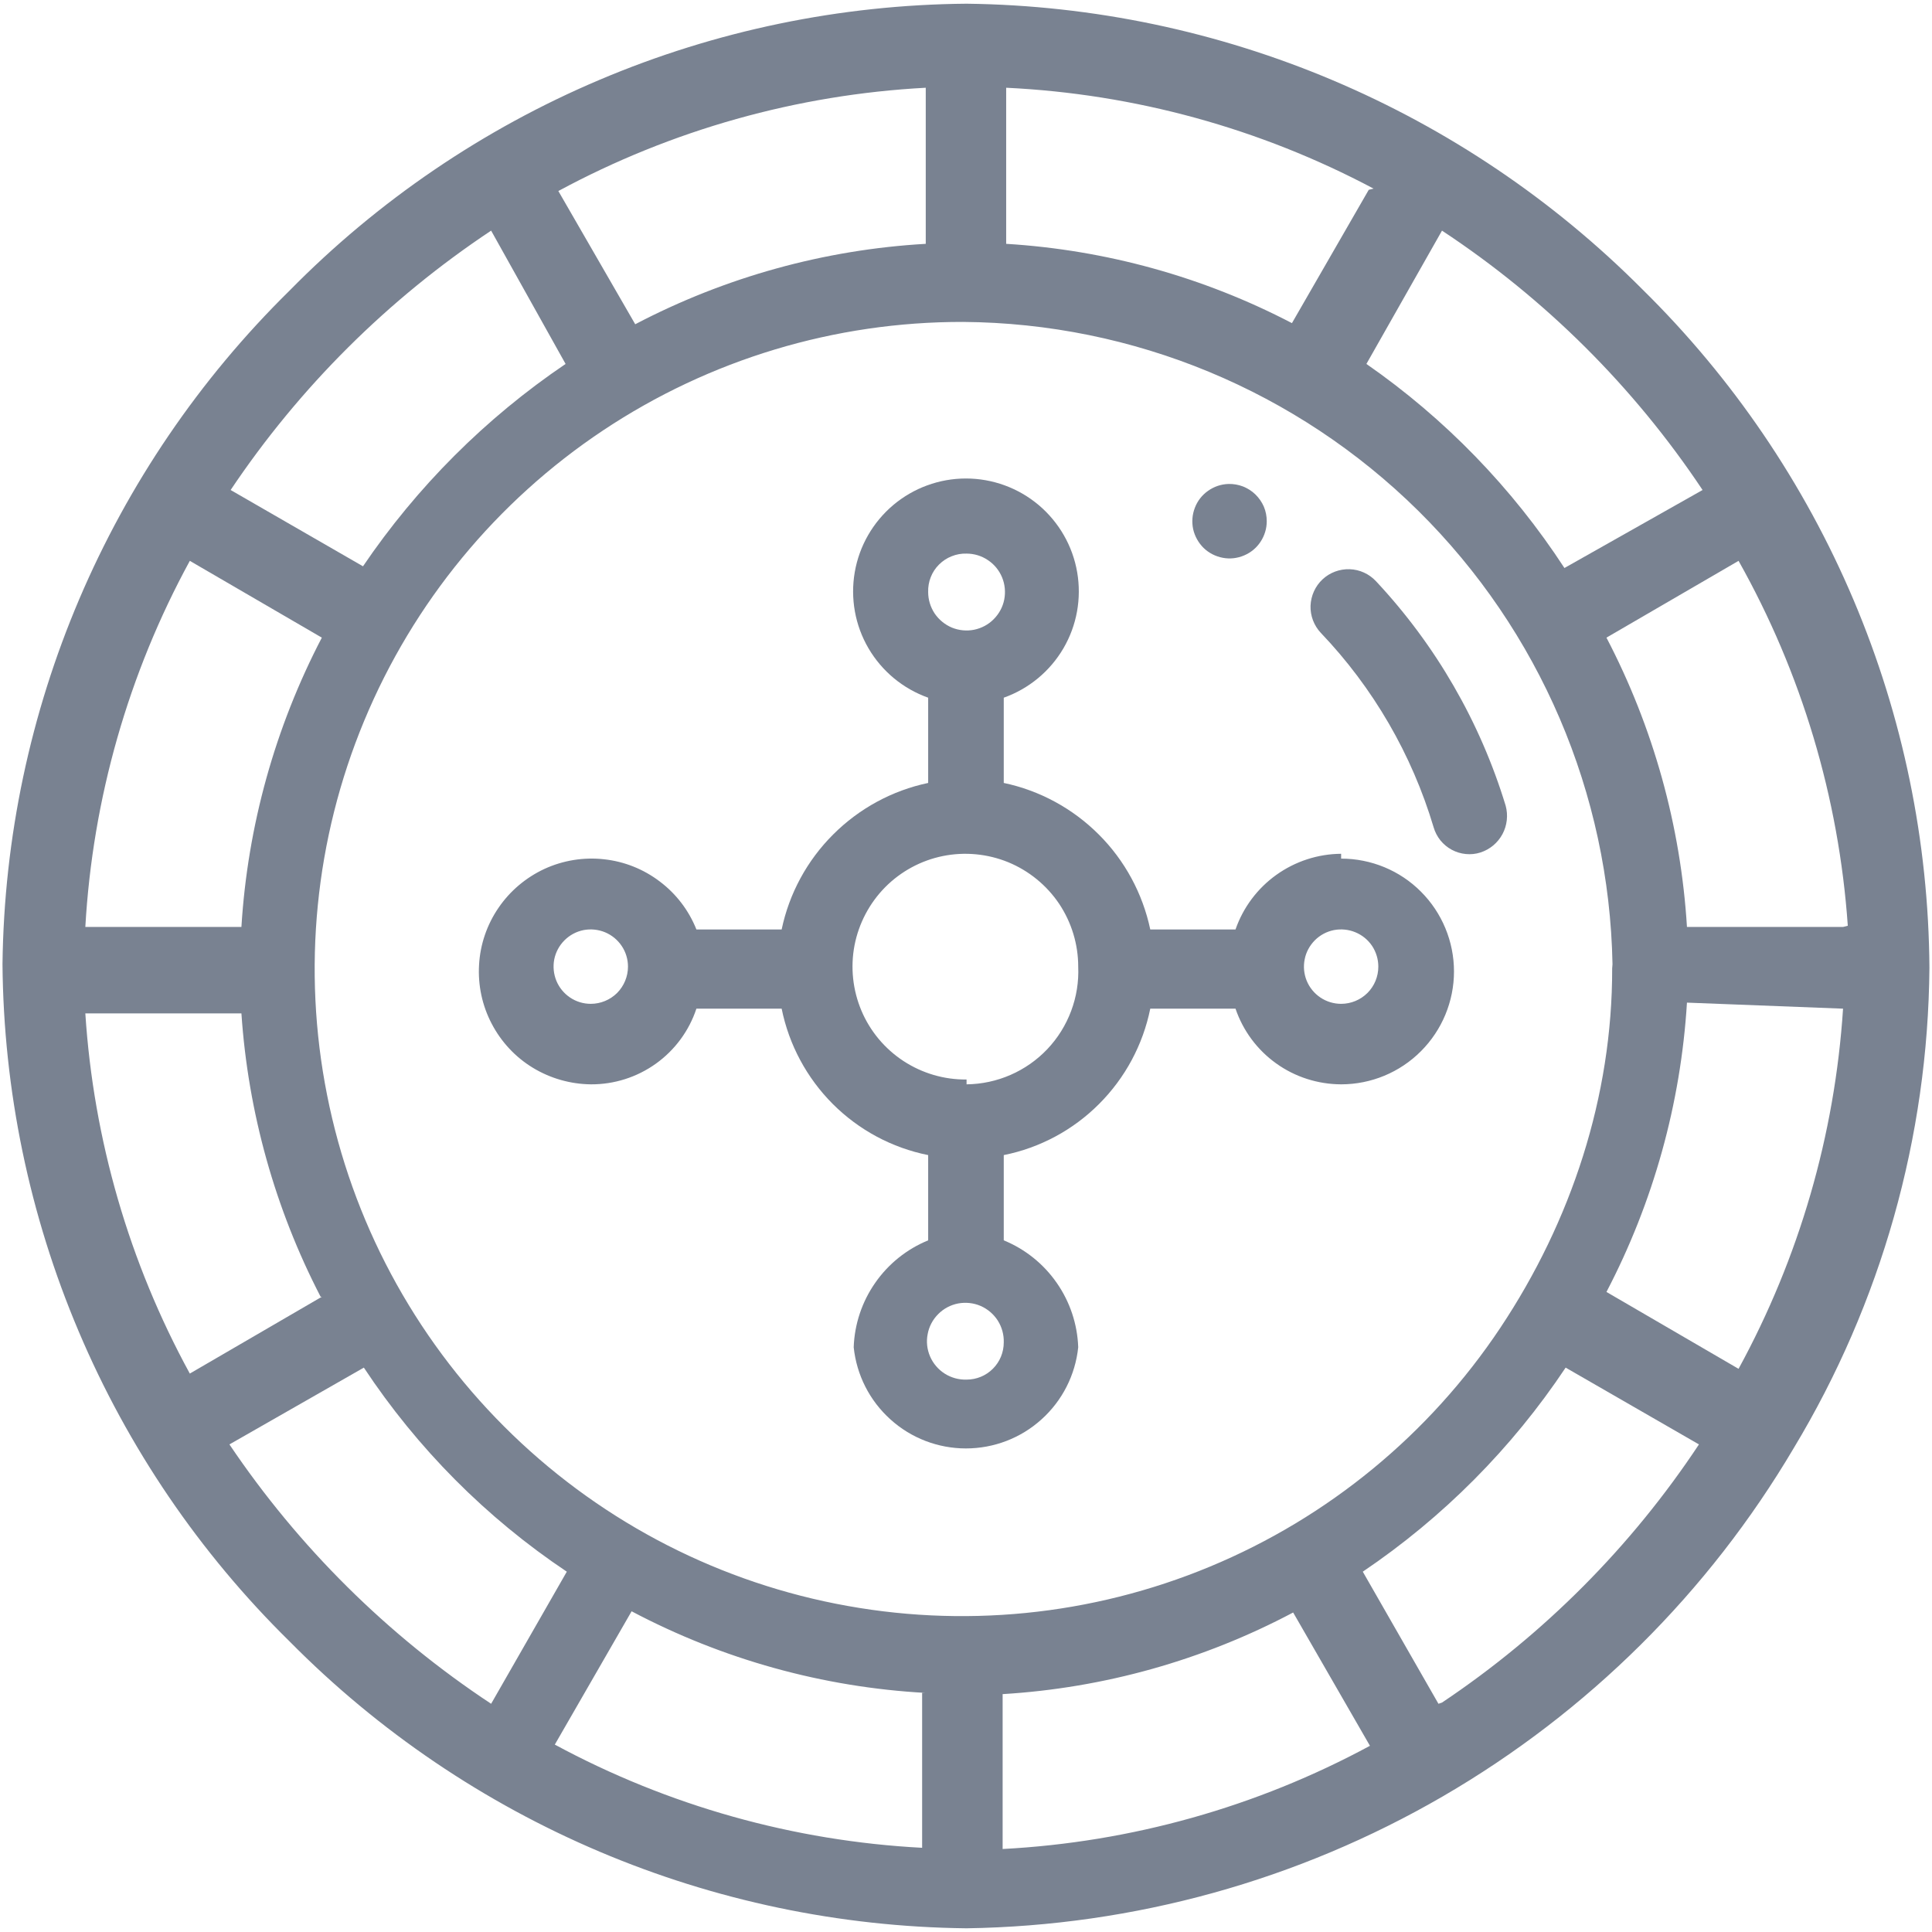<svg width="24" height="24" viewBox="0 0 24 24" fill="none" xmlns="http://www.w3.org/2000/svg">
<g clip-path="url(#clip0_62_823)">
<g clip-path="url(#clip1_62_823)">
<path d="M15.259 6.012C15.168 6.015 15.08 6.045 15.006 6.098C14.932 6.15 14.875 6.223 14.843 6.308C14.81 6.393 14.803 6.485 14.822 6.574C14.842 6.662 14.887 6.743 14.952 6.807C15.017 6.87 15.1 6.912 15.189 6.929C15.278 6.946 15.37 6.936 15.454 6.9C15.538 6.865 15.609 6.806 15.659 6.73C15.709 6.654 15.736 6.566 15.736 6.475C15.736 6.413 15.724 6.351 15.7 6.294C15.675 6.237 15.64 6.186 15.595 6.142C15.551 6.099 15.498 6.066 15.441 6.043C15.383 6.021 15.321 6.01 15.259 6.012Z" fill="#798291"/>
<path d="M20.404 3.596C18.178 1.359 15.163 0.084 12.007 0.046C10.44 0.059 8.89 0.38 7.447 0.992C6.004 1.603 4.695 2.493 3.596 3.611C1.35 5.82 0.068 8.828 0.031 11.978C0.044 13.545 0.365 15.095 0.977 16.538C1.588 17.981 2.478 19.29 3.596 20.389C5.82 22.639 8.843 23.92 12.007 23.954C14.088 23.923 16.125 23.359 17.925 22.314C19.724 21.269 21.225 19.78 22.283 17.988C23.369 16.186 23.951 14.126 23.968 12.022C23.958 10.452 23.638 8.9 23.026 7.454C22.414 6.008 21.523 4.697 20.404 3.596ZM11.455 21.03V22.954C9.858 22.87 8.299 22.432 6.892 21.672L7.846 20.016C8.977 20.614 10.223 20.96 11.5 21.03H11.455ZM3.998 16.109L2.358 17.063C1.604 15.684 1.162 14.157 1.06 12.589H2.999C3.082 13.818 3.417 15.016 3.983 16.109H3.998ZM4.52 7.041L2.865 6.087C3.721 4.81 4.821 3.716 6.101 2.865L7.026 4.521C6.033 5.193 5.178 6.048 4.505 7.041H4.52ZM1.06 11.515C1.151 9.922 1.594 8.368 2.358 6.967L3.998 7.921C3.417 9.036 3.076 10.26 2.999 11.515H1.06ZM4.52 16.989C5.184 17.993 6.041 18.855 7.041 19.524L6.101 21.165C4.816 20.316 3.711 19.221 2.85 17.943L4.52 16.989ZM19.434 7.056C18.785 6.06 17.95 5.199 16.974 4.521L17.913 2.865C19.197 3.712 20.297 4.807 21.15 6.087L19.434 7.056ZM17.003 2.358L16.049 4.014C14.948 3.44 13.739 3.105 12.499 3.029V1.09C14.095 1.166 15.653 1.594 17.063 2.343L17.003 2.358ZM20.027 12.029C20.03 13.62 19.52 15.17 18.638 16.494C17.756 17.818 16.5 18.851 15.031 19.461C13.561 20.072 11.944 20.232 10.383 19.922C8.822 19.613 7.389 18.847 6.263 17.721C5.138 16.596 4.372 15.163 4.063 13.602C3.753 12.041 3.913 10.424 4.524 8.954C5.134 7.485 6.167 6.229 7.491 5.347C8.815 4.465 10.371 3.996 11.963 3.999C14.082 4.014 16.112 4.857 17.62 6.347C19.127 7.838 19.992 9.858 20.031 11.978L20.027 12.029ZM17.869 21.165L16.929 19.524C17.926 18.851 18.782 17.99 19.449 16.989L21.105 17.943C20.264 19.213 19.179 20.303 17.913 21.15L17.869 21.165ZM12.455 21.045C13.716 20.969 14.947 20.623 16.064 20.031L17.018 21.687C15.611 22.447 14.052 22.885 12.455 22.969V21.045ZM22.895 12.53C22.793 14.098 22.35 15.625 21.597 17.004L19.956 16.049C20.538 14.935 20.879 13.71 20.956 12.455L22.895 12.53ZM22.895 11.515H20.956C20.879 10.26 20.538 9.036 19.956 7.921L21.597 6.967C22.38 8.359 22.843 9.907 22.954 11.5L22.895 11.515ZM11.5 3.029C10.24 3.101 9.009 3.442 7.891 4.028L6.936 2.373C8.344 1.613 9.903 1.175 11.5 1.09V3.029Z" fill="#798291"/>
<path d="M18.704 10.009C18.387 8.968 17.836 8.014 17.093 7.22C17.008 7.129 16.89 7.075 16.766 7.071C16.641 7.067 16.52 7.112 16.429 7.197C16.338 7.282 16.285 7.4 16.28 7.525C16.276 7.649 16.322 7.77 16.407 7.861C17.059 8.544 17.539 9.372 17.809 10.277C17.826 10.336 17.855 10.391 17.893 10.439C17.932 10.487 17.98 10.527 18.034 10.556C18.088 10.585 18.147 10.603 18.209 10.609C18.27 10.615 18.332 10.609 18.39 10.59C18.508 10.552 18.605 10.471 18.664 10.362C18.722 10.254 18.736 10.127 18.704 10.009Z" fill="#798291"/>
<path d="M16.66 10.606C16.371 10.608 16.09 10.7 15.855 10.868C15.62 11.036 15.443 11.273 15.348 11.546H14.289C14.194 11.098 13.972 10.688 13.649 10.366C13.326 10.043 12.916 9.82 12.469 9.726V8.667C12.781 8.556 13.043 8.339 13.21 8.054C13.377 7.769 13.437 7.434 13.381 7.108C13.325 6.782 13.155 6.487 12.903 6.274C12.65 6.061 12.33 5.944 11.999 5.944C11.669 5.944 11.349 6.061 11.096 6.274C10.844 6.487 10.674 6.782 10.618 7.108C10.562 7.434 10.622 7.769 10.789 8.054C10.956 8.339 11.218 8.556 11.53 8.667V9.726C11.083 9.82 10.673 10.043 10.35 10.366C10.027 10.688 9.804 11.098 9.71 11.546H8.651C8.557 11.31 8.4 11.104 8.197 10.951C7.995 10.797 7.755 10.701 7.502 10.674C7.249 10.646 6.994 10.688 6.763 10.794C6.533 10.901 6.335 11.068 6.192 11.278C6.049 11.487 5.965 11.732 5.951 11.986C5.936 12.239 5.99 12.492 6.108 12.717C6.226 12.943 6.402 13.132 6.619 13.264C6.836 13.396 7.085 13.467 7.339 13.47C7.629 13.472 7.912 13.382 8.148 13.213C8.384 13.044 8.56 12.805 8.651 12.53H9.71C9.801 12.979 10.022 13.39 10.345 13.714C10.669 14.038 11.081 14.259 11.53 14.349V15.408C11.264 15.517 11.036 15.7 10.872 15.936C10.708 16.171 10.615 16.449 10.605 16.736C10.641 17.081 10.803 17.4 11.061 17.632C11.318 17.865 11.653 17.993 11.999 17.993C12.346 17.993 12.681 17.865 12.938 17.632C13.196 17.4 13.358 17.081 13.394 16.736C13.384 16.449 13.291 16.171 13.127 15.936C12.963 15.7 12.735 15.517 12.469 15.408V14.349C12.918 14.259 13.33 14.038 13.653 13.714C13.977 13.39 14.198 12.979 14.289 12.53H15.348C15.441 12.804 15.618 13.042 15.853 13.21C16.088 13.379 16.371 13.469 16.66 13.47C17.032 13.47 17.389 13.322 17.651 13.059C17.914 12.796 18.062 12.439 18.062 12.068C18.062 11.696 17.914 11.339 17.651 11.076C17.389 10.813 17.032 10.666 16.66 10.666V10.606ZM7.339 12.47C7.247 12.47 7.158 12.443 7.082 12.392C7.006 12.341 6.947 12.269 6.912 12.185C6.877 12.1 6.868 12.007 6.885 11.918C6.903 11.828 6.947 11.746 7.012 11.681C7.077 11.616 7.159 11.572 7.249 11.554C7.338 11.537 7.431 11.546 7.516 11.581C7.6 11.616 7.672 11.675 7.723 11.751C7.774 11.827 7.801 11.916 7.801 12.008C7.801 12.13 7.752 12.248 7.666 12.335C7.579 12.421 7.461 12.47 7.339 12.47ZM12.007 6.877C12.101 6.877 12.194 6.905 12.272 6.958C12.351 7.01 12.412 7.085 12.448 7.172C12.484 7.259 12.493 7.355 12.475 7.448C12.457 7.54 12.411 7.625 12.344 7.692C12.278 7.759 12.193 7.804 12.1 7.823C12.008 7.841 11.912 7.832 11.824 7.796C11.737 7.759 11.663 7.698 11.61 7.62C11.558 7.541 11.53 7.449 11.53 7.355C11.528 7.291 11.539 7.228 11.562 7.17C11.585 7.111 11.62 7.057 11.665 7.013C11.71 6.968 11.763 6.933 11.822 6.91C11.881 6.886 11.944 6.875 12.007 6.877ZM12.007 17.138C11.911 17.141 11.817 17.115 11.736 17.064C11.656 17.013 11.592 16.939 11.554 16.851C11.516 16.763 11.505 16.666 11.524 16.572C11.541 16.478 11.587 16.392 11.655 16.324C11.722 16.256 11.809 16.21 11.903 16.192C11.997 16.175 12.094 16.185 12.182 16.223C12.269 16.261 12.344 16.325 12.395 16.405C12.446 16.486 12.472 16.58 12.469 16.676C12.469 16.799 12.421 16.916 12.334 17.003C12.247 17.09 12.13 17.138 12.007 17.138ZM12.007 13.41C11.729 13.413 11.457 13.333 11.224 13.181C10.992 13.029 10.809 12.811 10.701 12.555C10.593 12.299 10.563 12.017 10.615 11.744C10.668 11.471 10.8 11.22 10.995 11.022C11.191 10.824 11.441 10.689 11.713 10.634C11.985 10.579 12.268 10.606 12.525 10.711C12.782 10.817 13.002 10.997 13.157 11.227C13.311 11.458 13.394 11.73 13.394 12.008C13.402 12.196 13.372 12.383 13.306 12.559C13.24 12.735 13.14 12.896 13.01 13.033C12.881 13.169 12.725 13.278 12.553 13.353C12.381 13.428 12.195 13.468 12.007 13.47V13.41ZM16.66 12.47C16.569 12.47 16.479 12.443 16.403 12.392C16.327 12.341 16.268 12.269 16.233 12.185C16.198 12.1 16.189 12.007 16.207 11.918C16.224 11.828 16.269 11.746 16.333 11.681C16.398 11.616 16.48 11.572 16.57 11.554C16.66 11.537 16.753 11.546 16.837 11.581C16.922 11.616 16.994 11.675 17.045 11.751C17.095 11.827 17.122 11.916 17.122 12.008C17.122 12.13 17.074 12.248 16.987 12.335C16.9 12.421 16.783 12.47 16.66 12.47Z" fill="#798291"/>
</g>
</g>
<defs>
<clipPath id="clip0_62_823">
<rect width="24" height="24" fill="white"/>
</clipPath>
<clipPath id="clip1_62_823">
<rect width="24" height="24" fill="white"/>
</clipPath>
</defs>
</svg>
